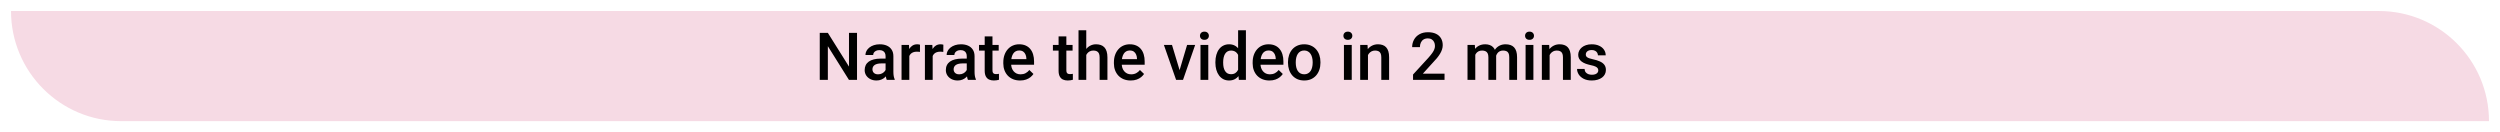 <svg width="908" height="48" viewBox="0 0 908 48" fill="none" xmlns="http://www.w3.org/2000/svg">
<g filter="url(#filter0_d_66_3039)">
<path d="M4 0H864C886.091 0 904 17.909 904 40V40H44C21.909 40 4 22.091 4 0V0Z" fill="#F6DAE4"/>
</g>
<path d="M311.27 11.938V29H308.328L300.676 16.777V29H297.734V11.938H300.676L308.352 24.184V11.938H311.27ZM321.641 26.457V20.41C321.641 19.957 321.559 19.566 321.395 19.238C321.23 18.91 320.98 18.656 320.645 18.477C320.316 18.297 319.902 18.207 319.402 18.207C318.941 18.207 318.543 18.285 318.207 18.441C317.871 18.598 317.609 18.809 317.422 19.074C317.234 19.34 317.141 19.641 317.141 19.977H314.328C314.328 19.477 314.449 18.992 314.691 18.523C314.934 18.055 315.285 17.637 315.746 17.27C316.207 16.902 316.758 16.613 317.398 16.402C318.039 16.191 318.758 16.086 319.555 16.086C320.508 16.086 321.352 16.246 322.086 16.566C322.828 16.887 323.41 17.371 323.832 18.02C324.262 18.66 324.477 19.465 324.477 20.434V26.07C324.477 26.648 324.516 27.168 324.594 27.629C324.68 28.082 324.801 28.477 324.957 28.812V29H322.062C321.93 28.695 321.824 28.309 321.746 27.84C321.676 27.363 321.641 26.902 321.641 26.457ZM322.051 21.289L322.074 23.035H320.047C319.523 23.035 319.062 23.086 318.664 23.188C318.266 23.281 317.934 23.422 317.668 23.609C317.402 23.797 317.203 24.023 317.07 24.289C316.938 24.555 316.871 24.855 316.871 25.191C316.871 25.527 316.949 25.836 317.105 26.117C317.262 26.391 317.488 26.605 317.785 26.762C318.09 26.918 318.457 26.996 318.887 26.996C319.465 26.996 319.969 26.879 320.398 26.645C320.836 26.402 321.18 26.109 321.43 25.766C321.68 25.414 321.812 25.082 321.828 24.77L322.742 26.023C322.648 26.344 322.488 26.688 322.262 27.055C322.035 27.422 321.738 27.773 321.371 28.109C321.012 28.438 320.578 28.707 320.07 28.918C319.57 29.129 318.992 29.234 318.336 29.234C317.508 29.234 316.77 29.07 316.121 28.742C315.473 28.406 314.965 27.957 314.598 27.395C314.23 26.824 314.047 26.18 314.047 25.461C314.047 24.789 314.172 24.195 314.422 23.68C314.68 23.156 315.055 22.719 315.547 22.367C316.047 22.016 316.656 21.75 317.375 21.57C318.094 21.383 318.914 21.289 319.836 21.289H322.051ZM330.266 18.734V29H327.441V16.32H330.137L330.266 18.734ZM334.145 16.238L334.121 18.863C333.949 18.832 333.762 18.809 333.559 18.793C333.363 18.777 333.168 18.77 332.973 18.77C332.488 18.77 332.062 18.84 331.695 18.98C331.328 19.113 331.02 19.309 330.77 19.566C330.527 19.816 330.34 20.121 330.207 20.48C330.074 20.84 329.996 21.242 329.973 21.688L329.328 21.734C329.328 20.938 329.406 20.199 329.562 19.52C329.719 18.84 329.953 18.242 330.266 17.727C330.586 17.211 330.984 16.809 331.461 16.52C331.945 16.23 332.504 16.086 333.137 16.086C333.309 16.086 333.492 16.102 333.688 16.133C333.891 16.164 334.043 16.199 334.145 16.238ZM338.75 18.734V29H335.926V16.32H338.621L338.75 18.734ZM342.629 16.238L342.605 18.863C342.434 18.832 342.246 18.809 342.043 18.793C341.848 18.777 341.652 18.77 341.457 18.77C340.973 18.77 340.547 18.84 340.18 18.98C339.812 19.113 339.504 19.309 339.254 19.566C339.012 19.816 338.824 20.121 338.691 20.48C338.559 20.84 338.48 21.242 338.457 21.688L337.812 21.734C337.812 20.938 337.891 20.199 338.047 19.52C338.203 18.84 338.438 18.242 338.75 17.727C339.07 17.211 339.469 16.809 339.945 16.52C340.43 16.23 340.988 16.086 341.621 16.086C341.793 16.086 341.977 16.102 342.172 16.133C342.375 16.164 342.527 16.199 342.629 16.238ZM351.125 26.457V20.41C351.125 19.957 351.043 19.566 350.879 19.238C350.715 18.91 350.465 18.656 350.129 18.477C349.801 18.297 349.387 18.207 348.887 18.207C348.426 18.207 348.027 18.285 347.691 18.441C347.355 18.598 347.094 18.809 346.906 19.074C346.719 19.34 346.625 19.641 346.625 19.977H343.812C343.812 19.477 343.934 18.992 344.176 18.523C344.418 18.055 344.77 17.637 345.23 17.27C345.691 16.902 346.242 16.613 346.883 16.402C347.523 16.191 348.242 16.086 349.039 16.086C349.992 16.086 350.836 16.246 351.57 16.566C352.312 16.887 352.895 17.371 353.316 18.02C353.746 18.66 353.961 19.465 353.961 20.434V26.07C353.961 26.648 354 27.168 354.078 27.629C354.164 28.082 354.285 28.477 354.441 28.812V29H351.547C351.414 28.695 351.309 28.309 351.23 27.84C351.16 27.363 351.125 26.902 351.125 26.457ZM351.535 21.289L351.559 23.035H349.531C349.008 23.035 348.547 23.086 348.148 23.188C347.75 23.281 347.418 23.422 347.152 23.609C346.887 23.797 346.688 24.023 346.555 24.289C346.422 24.555 346.355 24.855 346.355 25.191C346.355 25.527 346.434 25.836 346.59 26.117C346.746 26.391 346.973 26.605 347.27 26.762C347.574 26.918 347.941 26.996 348.371 26.996C348.949 26.996 349.453 26.879 349.883 26.645C350.32 26.402 350.664 26.109 350.914 25.766C351.164 25.414 351.297 25.082 351.312 24.77L352.227 26.023C352.133 26.344 351.973 26.688 351.746 27.055C351.52 27.422 351.223 27.773 350.855 28.109C350.496 28.438 350.062 28.707 349.555 28.918C349.055 29.129 348.477 29.234 347.82 29.234C346.992 29.234 346.254 29.07 345.605 28.742C344.957 28.406 344.449 27.957 344.082 27.395C343.715 26.824 343.531 26.18 343.531 25.461C343.531 24.789 343.656 24.195 343.906 23.68C344.164 23.156 344.539 22.719 345.031 22.367C345.531 22.016 346.141 21.75 346.859 21.57C347.578 21.383 348.398 21.289 349.32 21.289H351.535ZM362.727 16.32V18.383H355.578V16.32H362.727ZM357.641 13.215H360.465V25.496C360.465 25.887 360.52 26.188 360.629 26.398C360.746 26.602 360.906 26.738 361.109 26.809C361.312 26.879 361.551 26.914 361.824 26.914C362.02 26.914 362.207 26.902 362.387 26.879C362.566 26.855 362.711 26.832 362.82 26.809L362.832 28.965C362.598 29.035 362.324 29.098 362.012 29.152C361.707 29.207 361.355 29.234 360.957 29.234C360.309 29.234 359.734 29.121 359.234 28.895C358.734 28.66 358.344 28.281 358.062 27.758C357.781 27.234 357.641 26.539 357.641 25.672V13.215ZM370.496 29.234C369.559 29.234 368.711 29.082 367.953 28.777C367.203 28.465 366.562 28.031 366.031 27.477C365.508 26.922 365.105 26.27 364.824 25.52C364.543 24.77 364.402 23.961 364.402 23.094V22.625C364.402 21.633 364.547 20.734 364.836 19.93C365.125 19.125 365.527 18.438 366.043 17.867C366.559 17.289 367.168 16.848 367.871 16.543C368.574 16.238 369.336 16.086 370.156 16.086C371.062 16.086 371.855 16.238 372.535 16.543C373.215 16.848 373.777 17.277 374.223 17.832C374.676 18.379 375.012 19.031 375.23 19.789C375.457 20.547 375.57 21.383 375.57 22.297V23.504H365.773V21.477H372.781V21.254C372.766 20.746 372.664 20.27 372.477 19.824C372.297 19.379 372.02 19.02 371.645 18.746C371.27 18.473 370.77 18.336 370.145 18.336C369.676 18.336 369.258 18.438 368.891 18.641C368.531 18.836 368.23 19.121 367.988 19.496C367.746 19.871 367.559 20.324 367.426 20.855C367.301 21.379 367.238 21.969 367.238 22.625V23.094C367.238 23.648 367.312 24.164 367.461 24.641C367.617 25.109 367.844 25.52 368.141 25.871C368.438 26.223 368.797 26.5 369.219 26.703C369.641 26.898 370.121 26.996 370.66 26.996C371.34 26.996 371.945 26.859 372.477 26.586C373.008 26.312 373.469 25.926 373.859 25.426L375.348 26.867C375.074 27.266 374.719 27.648 374.281 28.016C373.844 28.375 373.309 28.668 372.676 28.895C372.051 29.121 371.324 29.234 370.496 29.234ZM389.562 16.32V18.383H382.414V16.32H389.562ZM384.477 13.215H387.301V25.496C387.301 25.887 387.355 26.188 387.465 26.398C387.582 26.602 387.742 26.738 387.945 26.809C388.148 26.879 388.387 26.914 388.66 26.914C388.855 26.914 389.043 26.902 389.223 26.879C389.402 26.855 389.547 26.832 389.656 26.809L389.668 28.965C389.434 29.035 389.16 29.098 388.848 29.152C388.543 29.207 388.191 29.234 387.793 29.234C387.145 29.234 386.57 29.121 386.07 28.895C385.57 28.66 385.18 28.281 384.898 27.758C384.617 27.234 384.477 26.539 384.477 25.672V13.215ZM394.531 11V29H391.719V11H394.531ZM394.039 22.191L393.125 22.18C393.133 21.305 393.254 20.496 393.488 19.754C393.73 19.012 394.066 18.367 394.496 17.82C394.934 17.266 395.457 16.84 396.066 16.543C396.676 16.238 397.352 16.086 398.094 16.086C398.719 16.086 399.281 16.172 399.781 16.344C400.289 16.516 400.727 16.793 401.094 17.176C401.461 17.551 401.738 18.043 401.926 18.652C402.121 19.254 402.219 19.988 402.219 20.855V29H399.383V20.832C399.383 20.223 399.293 19.738 399.113 19.379C398.941 19.02 398.688 18.762 398.352 18.605C398.016 18.441 397.605 18.359 397.121 18.359C396.613 18.359 396.164 18.461 395.773 18.664C395.391 18.867 395.07 19.145 394.812 19.496C394.555 19.848 394.359 20.254 394.227 20.715C394.102 21.176 394.039 21.668 394.039 22.191ZM410.668 29.234C409.73 29.234 408.883 29.082 408.125 28.777C407.375 28.465 406.734 28.031 406.203 27.477C405.68 26.922 405.277 26.27 404.996 25.52C404.715 24.77 404.574 23.961 404.574 23.094V22.625C404.574 21.633 404.719 20.734 405.008 19.93C405.297 19.125 405.699 18.438 406.215 17.867C406.73 17.289 407.34 16.848 408.043 16.543C408.746 16.238 409.508 16.086 410.328 16.086C411.234 16.086 412.027 16.238 412.707 16.543C413.387 16.848 413.949 17.277 414.395 17.832C414.848 18.379 415.184 19.031 415.402 19.789C415.629 20.547 415.742 21.383 415.742 22.297V23.504H405.945V21.477H412.953V21.254C412.938 20.746 412.836 20.27 412.648 19.824C412.469 19.379 412.191 19.02 411.816 18.746C411.441 18.473 410.941 18.336 410.316 18.336C409.848 18.336 409.43 18.438 409.062 18.641C408.703 18.836 408.402 19.121 408.16 19.496C407.918 19.871 407.73 20.324 407.598 20.855C407.473 21.379 407.41 21.969 407.41 22.625V23.094C407.41 23.648 407.484 24.164 407.633 24.641C407.789 25.109 408.016 25.52 408.312 25.871C408.609 26.223 408.969 26.5 409.391 26.703C409.812 26.898 410.293 26.996 410.832 26.996C411.512 26.996 412.117 26.859 412.648 26.586C413.18 26.312 413.641 25.926 414.031 25.426L415.52 26.867C415.246 27.266 414.891 27.648 414.453 28.016C414.016 28.375 413.48 28.668 412.848 28.895C412.223 29.121 411.496 29.234 410.668 29.234ZM428.047 26.762L431.152 16.32H434.082L429.676 29H427.848L428.047 26.762ZM425.668 16.32L428.832 26.809L428.984 29H427.156L422.727 16.32H425.668ZM438.852 16.32V29H436.016V16.32H438.852ZM435.828 12.992C435.828 12.562 435.969 12.207 436.25 11.926C436.539 11.637 436.938 11.492 437.445 11.492C437.945 11.492 438.34 11.637 438.629 11.926C438.918 12.207 439.062 12.562 439.062 12.992C439.062 13.414 438.918 13.766 438.629 14.047C438.34 14.328 437.945 14.469 437.445 14.469C436.938 14.469 436.539 14.328 436.25 14.047C435.969 13.766 435.828 13.414 435.828 12.992ZM449.68 26.375V11H452.516V29H449.949L449.68 26.375ZM441.43 22.801V22.555C441.43 21.594 441.543 20.719 441.77 19.93C441.996 19.133 442.324 18.449 442.754 17.879C443.184 17.301 443.707 16.859 444.324 16.555C444.941 16.242 445.637 16.086 446.41 16.086C447.176 16.086 447.848 16.234 448.426 16.531C449.004 16.828 449.496 17.254 449.902 17.809C450.309 18.355 450.633 19.012 450.875 19.777C451.117 20.535 451.289 21.379 451.391 22.309V23.094C451.289 24 451.117 24.828 450.875 25.578C450.633 26.328 450.309 26.977 449.902 27.523C449.496 28.07 449 28.492 448.414 28.789C447.836 29.086 447.16 29.234 446.387 29.234C445.621 29.234 444.93 29.074 444.312 28.754C443.703 28.434 443.184 27.984 442.754 27.406C442.324 26.828 441.996 26.148 441.77 25.367C441.543 24.578 441.43 23.723 441.43 22.801ZM444.254 22.555V22.801C444.254 23.379 444.305 23.918 444.406 24.418C444.516 24.918 444.684 25.359 444.91 25.742C445.137 26.117 445.43 26.414 445.789 26.633C446.156 26.844 446.594 26.949 447.102 26.949C447.742 26.949 448.27 26.809 448.684 26.527C449.098 26.246 449.422 25.867 449.656 25.391C449.898 24.906 450.062 24.367 450.148 23.773V21.652C450.102 21.191 450.004 20.762 449.855 20.363C449.715 19.965 449.523 19.617 449.281 19.32C449.039 19.016 448.738 18.781 448.379 18.617C448.027 18.445 447.609 18.359 447.125 18.359C446.609 18.359 446.172 18.469 445.812 18.688C445.453 18.906 445.156 19.207 444.922 19.59C444.695 19.973 444.527 20.418 444.418 20.926C444.309 21.434 444.254 21.977 444.254 22.555ZM461.059 29.234C460.121 29.234 459.273 29.082 458.516 28.777C457.766 28.465 457.125 28.031 456.594 27.477C456.07 26.922 455.668 26.27 455.387 25.52C455.105 24.77 454.965 23.961 454.965 23.094V22.625C454.965 21.633 455.109 20.734 455.398 19.93C455.688 19.125 456.09 18.438 456.605 17.867C457.121 17.289 457.73 16.848 458.434 16.543C459.137 16.238 459.898 16.086 460.719 16.086C461.625 16.086 462.418 16.238 463.098 16.543C463.777 16.848 464.34 17.277 464.785 17.832C465.238 18.379 465.574 19.031 465.793 19.789C466.02 20.547 466.133 21.383 466.133 22.297V23.504H456.336V21.477H463.344V21.254C463.328 20.746 463.227 20.27 463.039 19.824C462.859 19.379 462.582 19.02 462.207 18.746C461.832 18.473 461.332 18.336 460.707 18.336C460.238 18.336 459.82 18.438 459.453 18.641C459.094 18.836 458.793 19.121 458.551 19.496C458.309 19.871 458.121 20.324 457.988 20.855C457.863 21.379 457.801 21.969 457.801 22.625V23.094C457.801 23.648 457.875 24.164 458.023 24.641C458.18 25.109 458.406 25.52 458.703 25.871C459 26.223 459.359 26.5 459.781 26.703C460.203 26.898 460.684 26.996 461.223 26.996C461.902 26.996 462.508 26.859 463.039 26.586C463.57 26.312 464.031 25.926 464.422 25.426L465.91 26.867C465.637 27.266 465.281 27.648 464.844 28.016C464.406 28.375 463.871 28.668 463.238 28.895C462.613 29.121 461.887 29.234 461.059 29.234ZM467.797 22.801V22.531C467.797 21.617 467.93 20.77 468.195 19.988C468.461 19.199 468.844 18.516 469.344 17.938C469.852 17.352 470.469 16.898 471.195 16.578C471.93 16.25 472.758 16.086 473.68 16.086C474.609 16.086 475.438 16.25 476.164 16.578C476.898 16.898 477.52 17.352 478.027 17.938C478.535 18.516 478.922 19.199 479.188 19.988C479.453 20.77 479.586 21.617 479.586 22.531V22.801C479.586 23.715 479.453 24.562 479.188 25.344C478.922 26.125 478.535 26.809 478.027 27.395C477.52 27.973 476.902 28.426 476.176 28.754C475.449 29.074 474.625 29.234 473.703 29.234C472.773 29.234 471.941 29.074 471.207 28.754C470.48 28.426 469.863 27.973 469.355 27.395C468.848 26.809 468.461 26.125 468.195 25.344C467.93 24.562 467.797 23.715 467.797 22.801ZM470.621 22.531V22.801C470.621 23.371 470.68 23.91 470.797 24.418C470.914 24.926 471.098 25.371 471.348 25.754C471.598 26.137 471.918 26.438 472.309 26.656C472.699 26.875 473.164 26.984 473.703 26.984C474.227 26.984 474.68 26.875 475.062 26.656C475.453 26.438 475.773 26.137 476.023 25.754C476.273 25.371 476.457 24.926 476.574 24.418C476.699 23.91 476.762 23.371 476.762 22.801V22.531C476.762 21.969 476.699 21.438 476.574 20.938C476.457 20.43 476.27 19.98 476.012 19.59C475.762 19.199 475.441 18.895 475.051 18.676C474.668 18.449 474.211 18.336 473.68 18.336C473.148 18.336 472.688 18.449 472.297 18.676C471.914 18.895 471.598 19.199 471.348 19.59C471.098 19.98 470.914 20.43 470.797 20.938C470.68 21.438 470.621 21.969 470.621 22.531ZM490.953 16.32V29H488.117V16.32H490.953ZM487.93 12.992C487.93 12.562 488.07 12.207 488.352 11.926C488.641 11.637 489.039 11.492 489.547 11.492C490.047 11.492 490.441 11.637 490.73 11.926C491.02 12.207 491.164 12.562 491.164 12.992C491.164 13.414 491.02 13.766 490.73 14.047C490.441 14.328 490.047 14.469 489.547 14.469C489.039 14.469 488.641 14.328 488.352 14.047C488.07 13.766 487.93 13.414 487.93 12.992ZM496.848 19.027V29H494.023V16.32H496.684L496.848 19.027ZM496.344 22.191L495.43 22.18C495.438 21.281 495.562 20.457 495.805 19.707C496.055 18.957 496.398 18.312 496.836 17.773C497.281 17.234 497.812 16.82 498.43 16.531C499.047 16.234 499.734 16.086 500.492 16.086C501.102 16.086 501.652 16.172 502.145 16.344C502.645 16.508 503.07 16.777 503.422 17.152C503.781 17.527 504.055 18.016 504.242 18.617C504.43 19.211 504.523 19.941 504.523 20.809V29H501.688V20.797C501.688 20.188 501.598 19.707 501.418 19.355C501.246 18.996 500.992 18.742 500.656 18.594C500.328 18.438 499.918 18.359 499.426 18.359C498.941 18.359 498.508 18.461 498.125 18.664C497.742 18.867 497.418 19.145 497.152 19.496C496.895 19.848 496.695 20.254 496.555 20.715C496.414 21.176 496.344 21.668 496.344 22.191ZM524.656 26.75V29H513.219V27.066L518.773 21.008C519.383 20.32 519.863 19.727 520.215 19.227C520.566 18.727 520.812 18.277 520.953 17.879C521.102 17.473 521.176 17.078 521.176 16.695C521.176 16.156 521.074 15.684 520.871 15.277C520.676 14.863 520.387 14.539 520.004 14.305C519.621 14.062 519.156 13.941 518.609 13.941C517.977 13.941 517.445 14.078 517.016 14.352C516.586 14.625 516.262 15.004 516.043 15.488C515.824 15.965 515.715 16.512 515.715 17.129H512.891C512.891 16.137 513.117 15.23 513.57 14.41C514.023 13.582 514.68 12.926 515.539 12.441C516.398 11.949 517.434 11.703 518.645 11.703C519.785 11.703 520.754 11.895 521.551 12.277C522.348 12.66 522.953 13.203 523.367 13.906C523.789 14.609 524 15.441 524 16.402C524 16.934 523.914 17.461 523.742 17.984C523.57 18.508 523.324 19.031 523.004 19.555C522.691 20.07 522.32 20.59 521.891 21.113C521.461 21.629 520.988 22.152 520.473 22.684L516.781 26.75H524.656ZM535.824 18.898V29H533V16.32H535.66L535.824 18.898ZM535.367 22.191L534.406 22.18C534.406 21.305 534.516 20.496 534.734 19.754C534.953 19.012 535.273 18.367 535.695 17.82C536.117 17.266 536.641 16.84 537.266 16.543C537.898 16.238 538.629 16.086 539.457 16.086C540.035 16.086 540.562 16.172 541.039 16.344C541.523 16.508 541.941 16.77 542.293 17.129C542.652 17.488 542.926 17.949 543.113 18.512C543.309 19.074 543.406 19.754 543.406 20.551V29H540.582V20.797C540.582 20.18 540.488 19.695 540.301 19.344C540.121 18.992 539.859 18.742 539.516 18.594C539.18 18.438 538.777 18.359 538.309 18.359C537.777 18.359 537.324 18.461 536.949 18.664C536.582 18.867 536.281 19.145 536.047 19.496C535.812 19.848 535.641 20.254 535.531 20.715C535.422 21.176 535.367 21.668 535.367 22.191ZM543.23 21.441L541.906 21.734C541.906 20.969 542.012 20.246 542.223 19.566C542.441 18.879 542.758 18.277 543.172 17.762C543.594 17.238 544.113 16.828 544.73 16.531C545.348 16.234 546.055 16.086 546.852 16.086C547.5 16.086 548.078 16.176 548.586 16.355C549.102 16.527 549.539 16.801 549.898 17.176C550.258 17.551 550.531 18.039 550.719 18.641C550.906 19.234 551 19.953 551 20.797V29H548.164V20.785C548.164 20.145 548.07 19.648 547.883 19.297C547.703 18.945 547.445 18.703 547.109 18.57C546.773 18.43 546.371 18.359 545.902 18.359C545.465 18.359 545.078 18.441 544.742 18.605C544.414 18.762 544.137 18.984 543.91 19.273C543.684 19.555 543.512 19.879 543.395 20.246C543.285 20.613 543.23 21.012 543.23 21.441ZM556.93 16.32V29H554.094V16.32H556.93ZM553.906 12.992C553.906 12.562 554.047 12.207 554.328 11.926C554.617 11.637 555.016 11.492 555.523 11.492C556.023 11.492 556.418 11.637 556.707 11.926C556.996 12.207 557.141 12.562 557.141 12.992C557.141 13.414 556.996 13.766 556.707 14.047C556.418 14.328 556.023 14.469 555.523 14.469C555.016 14.469 554.617 14.328 554.328 14.047C554.047 13.766 553.906 13.414 553.906 12.992ZM562.824 19.027V29H560V16.32H562.66L562.824 19.027ZM562.32 22.191L561.406 22.18C561.414 21.281 561.539 20.457 561.781 19.707C562.031 18.957 562.375 18.312 562.812 17.773C563.258 17.234 563.789 16.82 564.406 16.531C565.023 16.234 565.711 16.086 566.469 16.086C567.078 16.086 567.629 16.172 568.121 16.344C568.621 16.508 569.047 16.777 569.398 17.152C569.758 17.527 570.031 18.016 570.219 18.617C570.406 19.211 570.5 19.941 570.5 20.809V29H567.664V20.797C567.664 20.188 567.574 19.707 567.395 19.355C567.223 18.996 566.969 18.742 566.633 18.594C566.305 18.438 565.895 18.359 565.402 18.359C564.918 18.359 564.484 18.461 564.102 18.664C563.719 18.867 563.395 19.145 563.129 19.496C562.871 19.848 562.672 20.254 562.531 20.715C562.391 21.176 562.32 21.668 562.32 22.191ZM580.496 25.566C580.496 25.285 580.426 25.031 580.285 24.805C580.145 24.57 579.875 24.359 579.477 24.172C579.086 23.984 578.508 23.812 577.742 23.656C577.07 23.508 576.453 23.332 575.891 23.129C575.336 22.918 574.859 22.664 574.461 22.367C574.062 22.07 573.754 21.719 573.535 21.312C573.316 20.906 573.207 20.438 573.207 19.906C573.207 19.391 573.32 18.902 573.547 18.441C573.773 17.98 574.098 17.574 574.52 17.223C574.941 16.871 575.453 16.594 576.055 16.391C576.664 16.188 577.344 16.086 578.094 16.086C579.156 16.086 580.066 16.266 580.824 16.625C581.59 16.977 582.176 17.457 582.582 18.066C582.988 18.668 583.191 19.348 583.191 20.105H580.367C580.367 19.77 580.281 19.457 580.109 19.168C579.945 18.871 579.695 18.633 579.359 18.453C579.023 18.266 578.602 18.172 578.094 18.172C577.609 18.172 577.207 18.25 576.887 18.406C576.574 18.555 576.34 18.75 576.184 18.992C576.035 19.234 575.961 19.5 575.961 19.789C575.961 20 576 20.191 576.078 20.363C576.164 20.527 576.305 20.68 576.5 20.82C576.695 20.953 576.961 21.078 577.297 21.195C577.641 21.312 578.07 21.426 578.586 21.535C579.555 21.738 580.387 22 581.082 22.32C581.785 22.633 582.324 23.039 582.699 23.539C583.074 24.031 583.262 24.656 583.262 25.414C583.262 25.977 583.141 26.492 582.898 26.961C582.664 27.422 582.32 27.824 581.867 28.168C581.414 28.504 580.871 28.766 580.238 28.953C579.613 29.141 578.91 29.234 578.129 29.234C576.98 29.234 576.008 29.031 575.211 28.625C574.414 28.211 573.809 27.684 573.395 27.043C572.988 26.395 572.785 25.723 572.785 25.027H575.516C575.547 25.551 575.691 25.969 575.949 26.281C576.215 26.586 576.543 26.809 576.934 26.949C577.332 27.082 577.742 27.148 578.164 27.148C578.672 27.148 579.098 27.082 579.441 26.949C579.785 26.809 580.047 26.621 580.227 26.387C580.406 26.145 580.496 25.871 580.496 25.566Z" fill="black"/>
<defs>
<filter id="filter0_d_66_3039" x="0" y="0" width="908" height="48" filterUnits="userSpaceOnUse" color-interpolation-filters="sRGB">
<feFlood flood-opacity="0" result="BackgroundImageFix"/>
<feColorMatrix in="SourceAlpha" type="matrix" values="0 0 0 0 0 0 0 0 0 0 0 0 0 0 0 0 0 0 127 0" result="hardAlpha"/>
<feOffset dy="4"/>
<feGaussianBlur stdDeviation="2"/>
<feComposite in2="hardAlpha" operator="out"/>
<feColorMatrix type="matrix" values="0 0 0 0 0 0 0 0 0 0 0 0 0 0 0 0 0 0 0.25 0"/>
<feBlend mode="normal" in2="BackgroundImageFix" result="effect1_dropShadow_66_3039"/>
<feBlend mode="normal" in="SourceGraphic" in2="effect1_dropShadow_66_3039" result="shape"/>
</filter>
</defs>
</svg>
